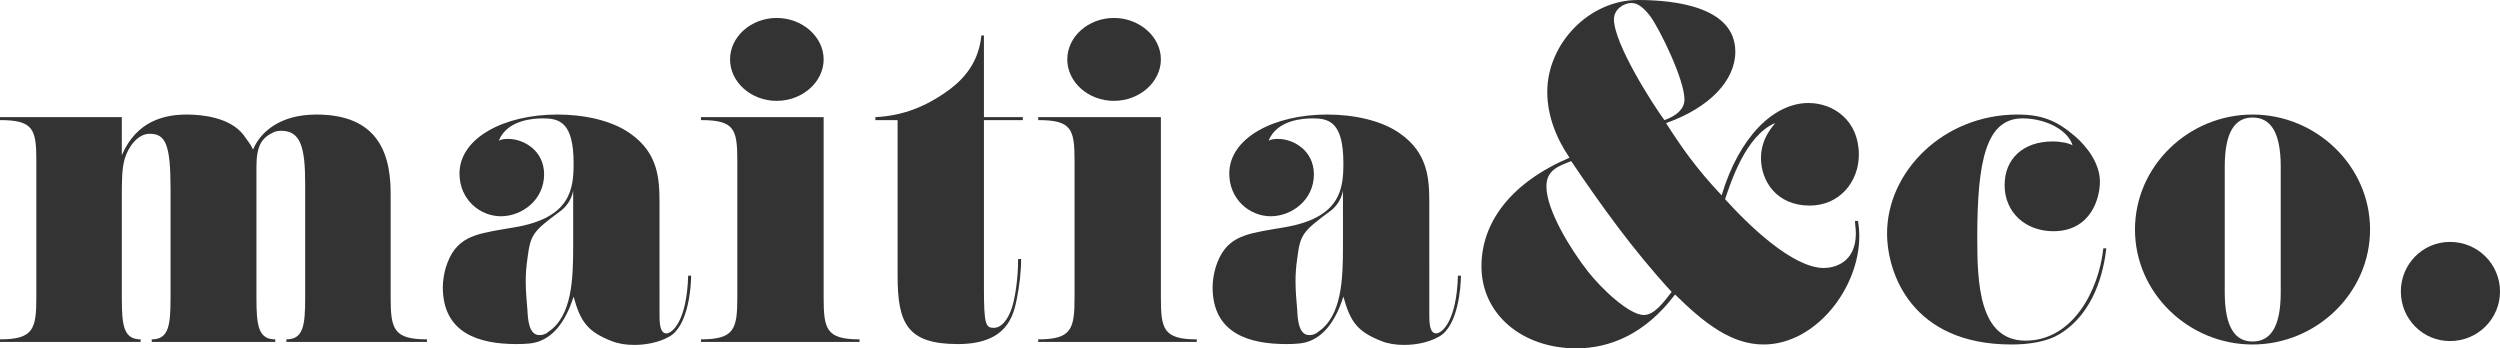 <?xml version="1.0" encoding="utf-8"?>
<!-- Generator: Adobe Illustrator 16.0.0, SVG Export Plug-In . SVG Version: 6.00 Build 0)  -->
<!DOCTYPE svg PUBLIC "-//W3C//DTD SVG 1.1//EN" "http://www.w3.org/Graphics/SVG/1.1/DTD/svg11.dtd">
<svg version="1.1" id="Layer_1" xmlns="http://www.w3.org/2000/svg" xmlns:xlink="http://www.w3.org/1999/xlink" x="0px" y="0px"
	 width="530.246px" height="73.881px" viewBox="0 0 530.246 73.881" enable-background="new 0 0 530.246 73.881"
	 xml:space="preserve">
<g>
	<path fill="#333333" d="M25.836,63.094c0,5.893,0.363,8.884,3.989,8.884v0.544H0v-0.544c7.071,0,7.706-2.176,7.706-8.884V34.085
		c0-6.708-0.635-8.612-7.706-8.612v-0.634h25.836v8.068c3.173-7.343,9.156-8.612,13.779-8.612c3.082,0,9.156,0.544,12.057,4.351
		c0.453,0.726,1.451,1.813,1.995,3.083c1.541-3.717,5.711-7.434,13.416-7.434c11.422,0,15.773,6.255,15.773,16.589v22.21
		c0,6.708,0.635,8.884,7.706,8.884v0.544H60.737v-0.544c3.626,0,3.989-2.991,3.989-8.884V38.89c0-7.706-0.998-11.15-5.077-11.15
		c-0.635,0-1.179,0.09-1.723,0.362c-2.447,1.179-3.535,2.811-3.535,7.343v27.649c0,5.893,0.362,8.884,3.989,8.884v0.544H32.182
		v-0.544c3.626,0,3.989-2.991,3.989-8.884V39.978c0-9.428-1.088-11.604-4.442-11.604c-2.538,0-4.532,2.811-5.258,5.258
		c-0.635,2.085-0.635,4.805-0.635,8.34V63.094z"/>
	<path fill="#333333" d="M139.882,66.72c0,1.45,0,3.989,1.45,3.989c1.27,0,4.352-2.629,4.624-12.239h0.635
		c0,2.176-0.544,10.788-4.715,12.963c-2.085,1.179-4.804,1.723-7.343,1.723c-1.812,0-3.444-0.271-4.805-0.816
		c-5.076-1.994-6.617-4.079-8.067-9.428c-1.904,5.983-4.623,8.431-7.162,9.428c-1.359,0.545-2.991,0.635-4.985,0.635
		c-7.706,0-15.593-2.176-15.593-12.057c0-1.45,0.272-2.901,0.635-4.17c1.994-6.437,6.074-7.071,12.329-8.159l2.176-0.363
		c12.057-1.994,12.601-8.25,12.601-13.598c0-8.793-3.082-9.519-6.527-9.519c-1.903,0-7.524,0.272-9.337,4.714
		c0.544-0.272,1.269-0.363,1.994-0.363c3.264,0,7.615,2.448,7.615,7.524c0,5.439-4.714,8.884-9.156,8.884s-8.793-3.536-8.793-9.065
		c0-7.524,9.428-12.51,20.759-12.51c5.53,0,11.423,1.178,15.411,3.989c5.983,4.17,6.255,9.609,6.255,14.776V66.72z M111.87,54.845
		c-0.271,1.813-0.362,3.354-0.362,4.805c0,2.085,0.182,3.989,0.362,6.164c0.091,1.814,0.272,5.258,2.539,5.258
		c0.634,0,1.359-0.182,1.812-0.635c5.167-3.354,5.349-11.422,5.349-18.312V40.431c-0.362,2.175-1.813,3.717-2.72,4.351
		C112.958,49.134,112.505,49.768,111.87,54.845z"/>
	<path fill="#333333" d="M182.31,72.522h-33.633v-0.544c7.071,0,7.706-2.176,7.706-8.884V34.085c0-6.708-0.635-8.612-7.706-8.612
		v-0.634h26.018v38.255c0,6.708,0.544,8.884,7.615,8.884V72.522z M164.723,3.808c5.439,0,9.972,3.988,9.972,8.793
		s-4.532,8.793-9.972,8.793s-9.881-3.989-9.881-8.793S159.283,3.808,164.723,3.808z"/>
	<path fill="#333333" d="M190.378,58.471V25.473h-4.714v-0.634c5.983-0.272,10.697-2.357,14.776-5.167
		c2.901-1.994,7.071-5.53,7.706-12.147h0.544v17.315h8.249v0.634h-8.249v35.536c0,7.796,0.362,8.521,2.085,8.521
		c0.725,0,2.266-0.271,3.626-3.625c0.815-1.994,1.541-6.618,1.541-10.969h0.635c0,2.81-0.363,5.711-0.907,8.431
		c-0.725,3.626-2.085,9.609-12.51,9.609C192.373,72.975,190.378,68.534,190.378,58.471z"/>
	<path fill="#333333" d="M253.837,72.522h-33.633v-0.544c7.071,0,7.706-2.176,7.706-8.884V34.085c0-6.708-0.635-8.612-7.706-8.612
		v-0.634h26.018v38.255c0,6.708,0.544,8.884,7.615,8.884V72.522z M236.25,3.808c5.439,0,9.972,3.988,9.972,8.793
		s-4.532,8.793-9.972,8.793s-9.881-3.989-9.881-8.793S230.811,3.808,236.25,3.808z"/>
	<path fill="#333333" d="M303.152,66.72c0,1.45,0,3.989,1.45,3.989c1.27,0,4.352-2.629,4.624-12.239h0.634
		c0,2.176-0.543,10.788-4.714,12.963c-2.085,1.179-4.804,1.723-7.343,1.723c-1.812,0-3.444-0.271-4.805-0.816
		c-5.076-1.994-6.617-4.079-8.067-9.428c-1.904,5.983-4.623,8.431-7.162,9.428c-1.359,0.545-2.991,0.635-4.985,0.635
		c-7.706,0-15.593-2.176-15.593-12.057c0-1.45,0.272-2.901,0.635-4.17c1.994-6.437,6.074-7.071,12.329-8.159l2.176-0.363
		c12.057-1.994,12.601-8.25,12.601-13.598c0-8.793-3.082-9.519-6.527-9.519c-1.903,0-7.524,0.272-9.337,4.714
		c0.544-0.272,1.269-0.363,1.994-0.363c3.264,0,7.615,2.448,7.615,7.524c0,5.439-4.714,8.884-9.156,8.884s-8.793-3.536-8.793-9.065
		c0-7.524,9.428-12.51,20.759-12.51c5.53,0,11.423,1.178,15.411,3.989c5.983,4.17,6.255,9.609,6.255,14.776V66.72z M275.141,54.845
		c-0.271,1.813-0.362,3.354-0.362,4.805c0,2.085,0.182,3.989,0.362,6.164c0.091,1.814,0.272,5.258,2.539,5.258
		c0.634,0,1.359-0.182,1.812-0.635c5.167-3.354,5.349-11.422,5.349-18.312V40.431c-0.362,2.175-1.813,3.717-2.72,4.351
		C276.229,49.134,275.775,49.768,275.141,54.845z"/>
	<path fill="#333333" d="M383.563,21.847c5.348,0,10.696,3.717,10.696,10.969c0,5.711-4.079,10.788-10.425,10.788
		c-7.071,0-10.334-5.258-10.334-10.062c0-4.533,2.9-7.071,2.991-7.434c-6.255,2.629-9.428,12.691-10.606,16.136
		c4.896,5.439,14.323,14.595,20.94,14.595c2.085,0,6.799-0.997,6.799-7.343c0-0.997-0.181-1.903-0.181-2.629h0.635
		c0.181,1.088,0.271,2.176,0.271,3.264c0,10.969-9.246,22.935-20.306,22.935c-6.709,0-12.42-4.352-18.766-10.606
		c-6.346,8.431-13.87,11.422-20.94,11.422c-11.513,0-20.125-7.252-20.125-17.405c0-9.247,6.164-17.677,18.675-23.026
		c-2.901-4.261-4.714-9.065-4.714-13.96c0-10.244,8.884-19.49,19.218-19.49c7.887,0,20.669,1.451,20.669,10.969
		c0,6.074-5.439,11.875-14.686,15.139c2.991,4.714,6.437,9.7,11.784,15.32C368.877,29.009,376.22,21.847,383.563,21.847z
		 M333.251,34.176c-2.538,0.998-5.258,1.813-5.258,5.349c0,5.077,5.167,13.417,8.793,18.04c2.992,3.807,8.794,9.247,11.876,9.247
		c2.266,0,4.261-2.811,5.892-4.896C346.214,52.851,339.506,43.422,333.251,34.176z M357.273,21.122
		c0-4.261-5.258-14.958-7.252-17.677c-1.45-1.904-2.72-2.81-3.988-2.81c-1.541,0-3.717,1.269-3.717,3.445
		c0,5.167,8.158,17.949,10.696,21.394C353.829,25.201,357.273,23.932,357.273,21.122z"/>
	<path fill="#333333" d="M429.618,72.25c9.881,0,15.501-10.425,16.498-19.582h0.635c-0.544,4.714-2.447,13.688-9.972,18.221
		c-2.538,1.541-6.255,2.176-10.153,2.176c-21.122,0-26.38-15.048-26.38-23.57c0-13.054,11.876-25.201,27.649-25.201
		c5.167,0,8.34,1.269,12.238,4.623c2.538,2.176,5.258,5.802,5.258,9.609c0,3.626-1.994,10.516-9.882,10.516
		c-5.802,0-10.334-3.898-10.334-9.791c0-5.53,3.898-9.247,10.153-9.247c1.903,0,3.444,0.363,4.261,0.816
		c-0.997-3.264-5.711-5.711-10.606-5.711c-7.706,0-9.609,8.884-9.609,25.201C419.374,59.74,419.646,72.25,429.618,72.25z"/>
	<path fill="#333333" d="M477.756,24.295c13.507,0,24.93,10.878,24.93,24.385c0,13.507-11.423,24.386-24.93,24.386
		s-24.93-10.878-24.93-24.386C452.826,35.173,464.249,24.295,477.756,24.295z M483.739,35.354c0-7.524-2.267-10.425-5.983-10.425
		c-3.626,0-5.893,2.901-5.893,10.425v26.652c0,7.523,2.267,10.425,5.893,10.425c3.717,0,5.983-2.901,5.983-10.425V35.354z"/>
	<path fill="#333333" d="M519.641,51.309c5.892,0,10.605,4.714,10.605,10.516c0,5.802-4.714,10.515-10.605,10.515
		c-5.802,0-10.426-4.713-10.426-10.515C509.215,56.023,513.839,51.309,519.641,51.309z"/>
</g>
</svg>
